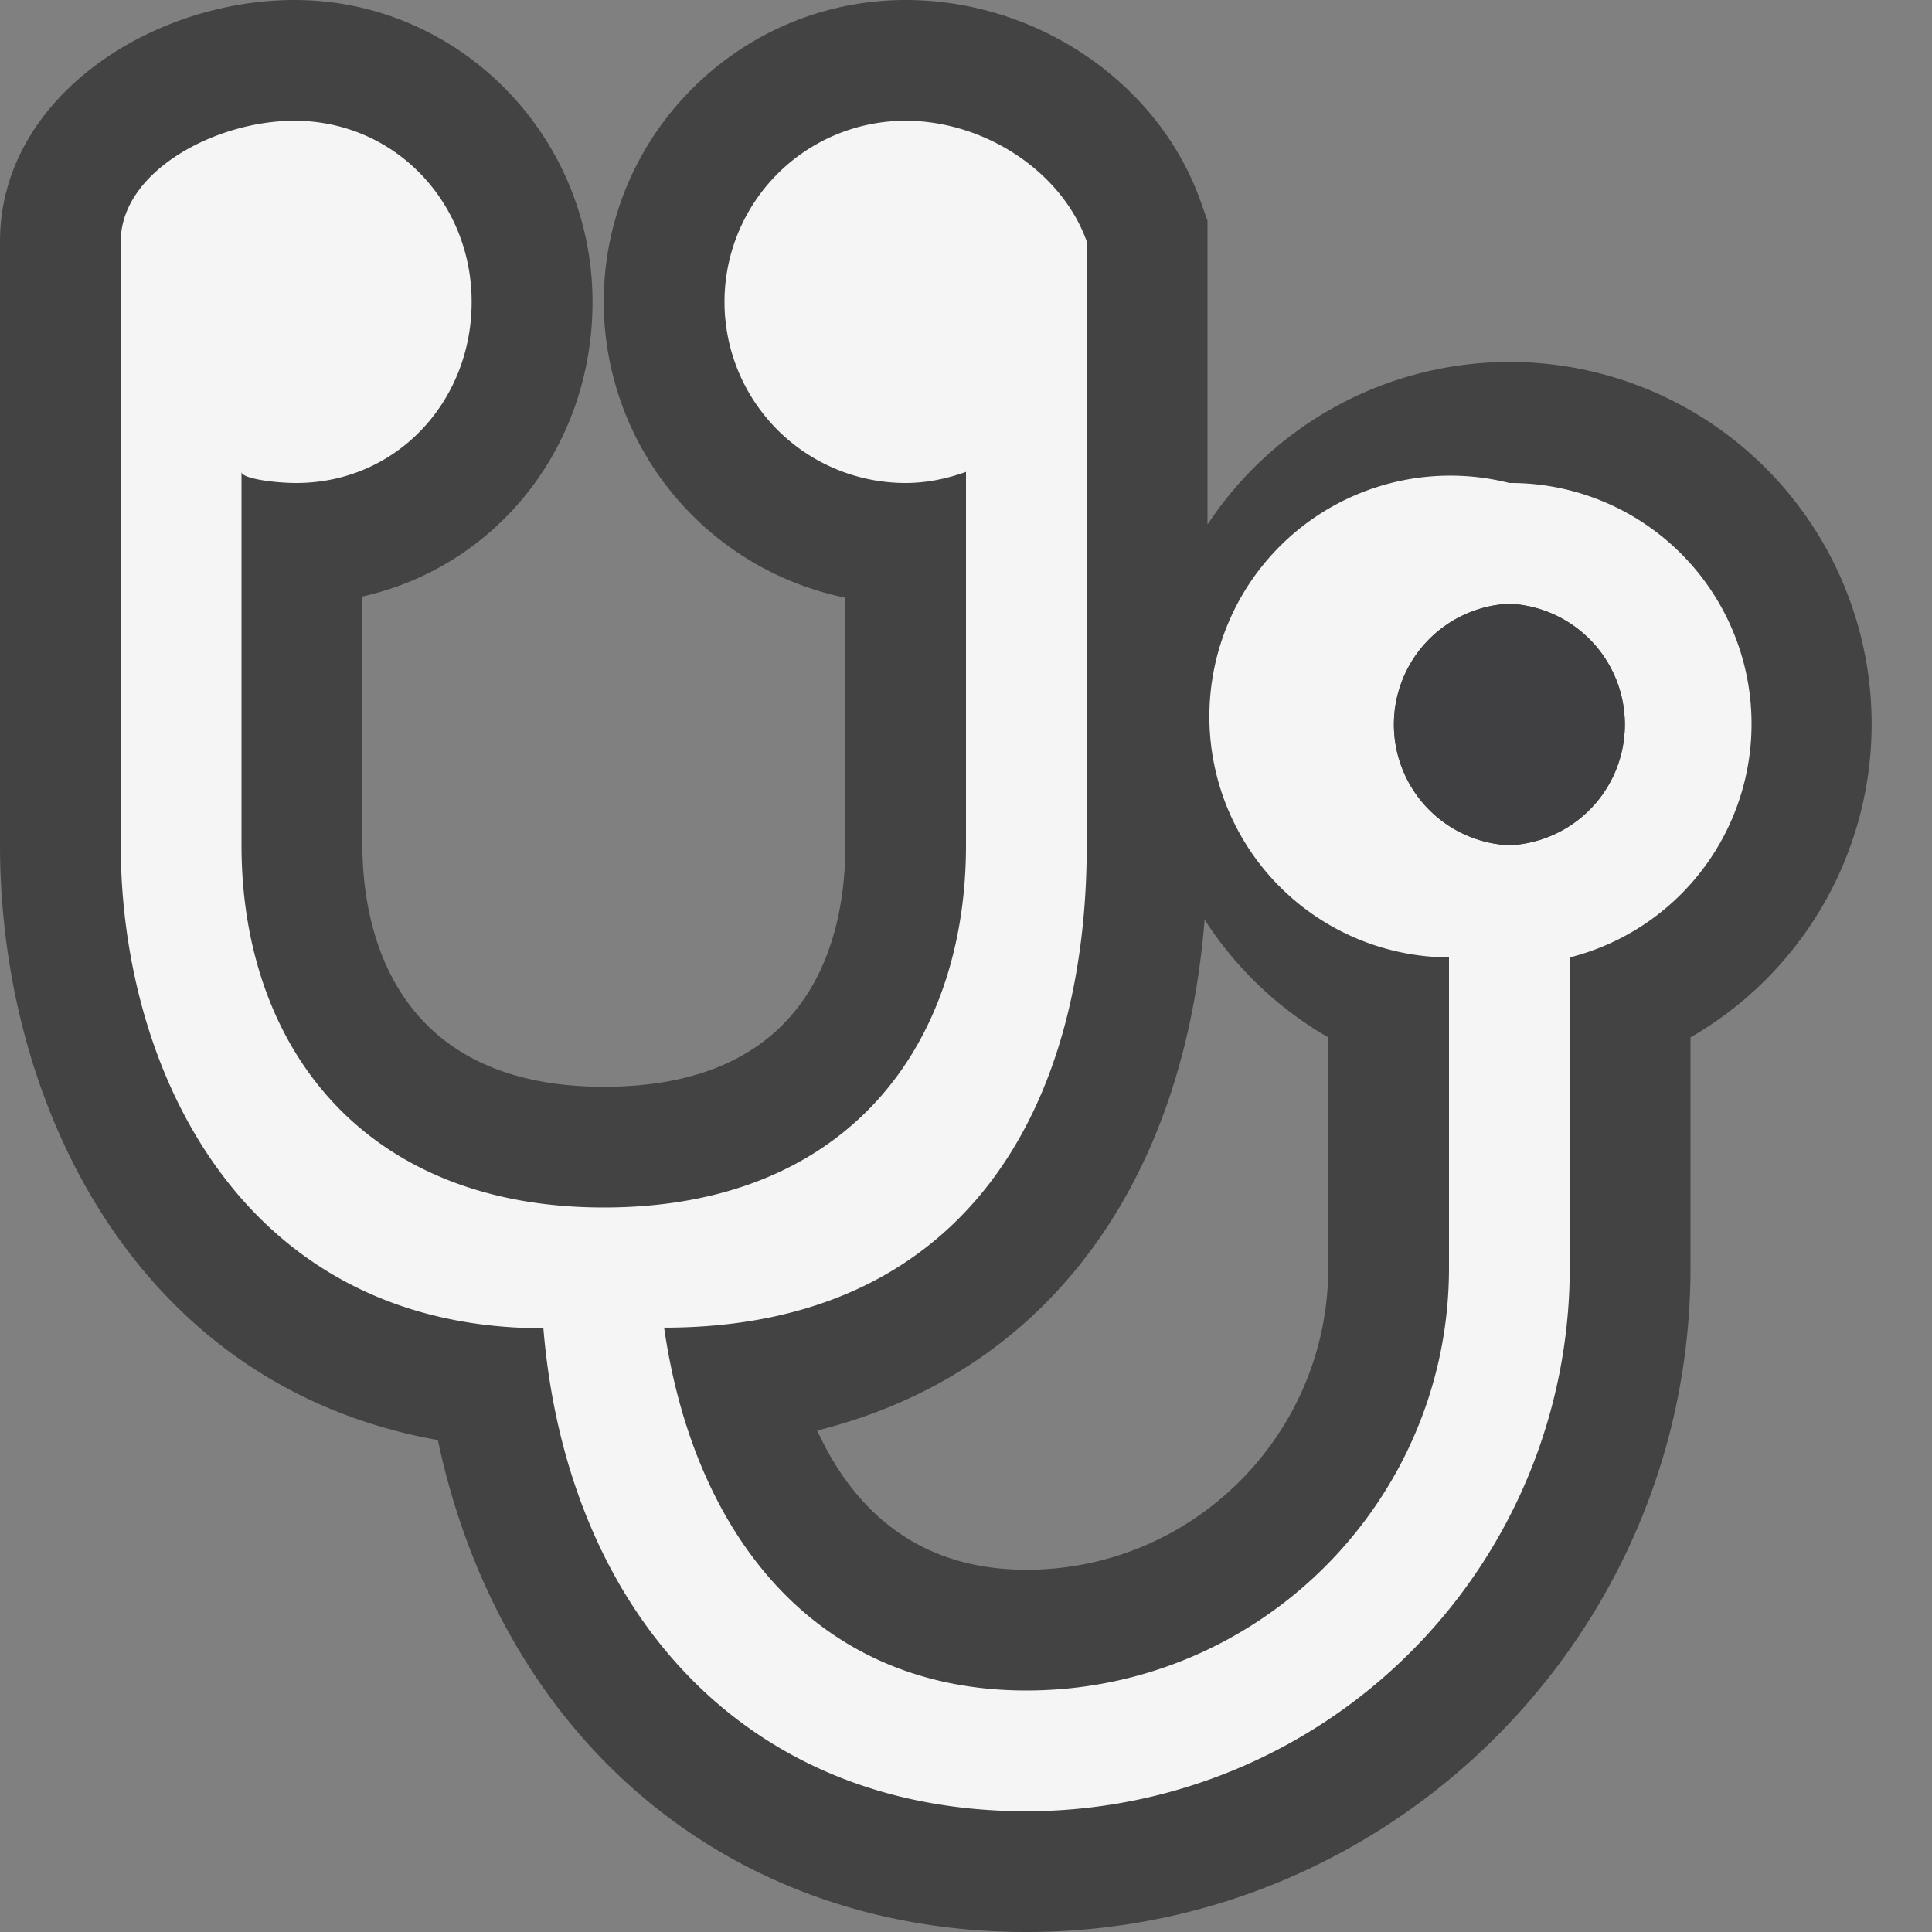 <svg xmlns="http://www.w3.org/2000/svg" viewBox="0 0 16 16"><rect x="0" y="0" width="16" height="16" fill="#808080" stroke="none"/><style>.icon-canvas-transparent{opacity:0;fill:#434343}.icon-vs-out{fill:#434343}.icon-vs-bg{fill:#f5f5f5}.icon-vs-fg{fill:#403F41}</style><path class="icon-canvas-transparent" d="M16 16H0V0h16v16z" id="canvas"/><path class="icon-vs-out" d="M8.5 16c-2.474 0-4.349-1.604-4.874-4.074C1.145 11.485.002 9.17 0 7.004V2C0 .804 1.26 0 2.438 0c1.361 0 2.469 1.122 2.469 2.5 0 1.209-.802 2.193-1.906 2.44V7c0 .602.195 2 2 2 1.74 0 2-1.253 2-2V4.95A2.504 2.504 0 0 1 5 2.5C5 1.122 6.122 0 7.5 0c1.089 0 2.094.685 2.442 1.665l.058.163v2.516A2.998 2.998 0 0 1 15.5 6 2.993 2.993 0 0 1 14 8.591V10.5c0 3.032-2.468 5.5-5.5 5.5zm-1.732-4.153C7.044 12.451 7.555 13 8.5 13c1.379 0 2.5-1.121 2.5-2.5V8.591a2.999 2.999 0 0 1-1.024-.975c-.179 2.243-1.351 3.767-3.208 4.231z" id="outline"/><path class="icon-vs-bg" d="M12.5 4a1.995 1.995 0 1 0-.5 3.929V10.5c0 1.93-1.57 3.5-3.5 3.5-1.76 0-2.757-1.311-3-3.005C7.979 10.995 9 9.192 9 7V2c-.207-.581-.848-1-1.5-1a1.5 1.5 0 0 0 0 3c.176 0 .343-.036.5-.092V7c0 1.654-.979 3-3 3-2 0-3-1.346-3-3V3.908c0 .056.277.092.453.092.828 0 1.453-.672 1.453-1.5S3.266 1 2.438 1C1.785 1 1 1.419 1 2v5.003C1.002 8.877 2.021 11 4.5 11c.191 2.309 1.641 4 4 4a4.5 4.5 0 0 0 4.5-4.5V7.929A1.995 1.995 0 0 0 12.5 4zm0 3a1.001 1.001 0 0 1 0-2 1.001 1.001 0 0 1 0 2z" id="iconBg"/><path class="icon-vs-fg" d="M12.5 7a1.001 1.001 0 0 1 0-2 1.001 1.001 0 0 1 0 2z" id="iconFg"/></svg>